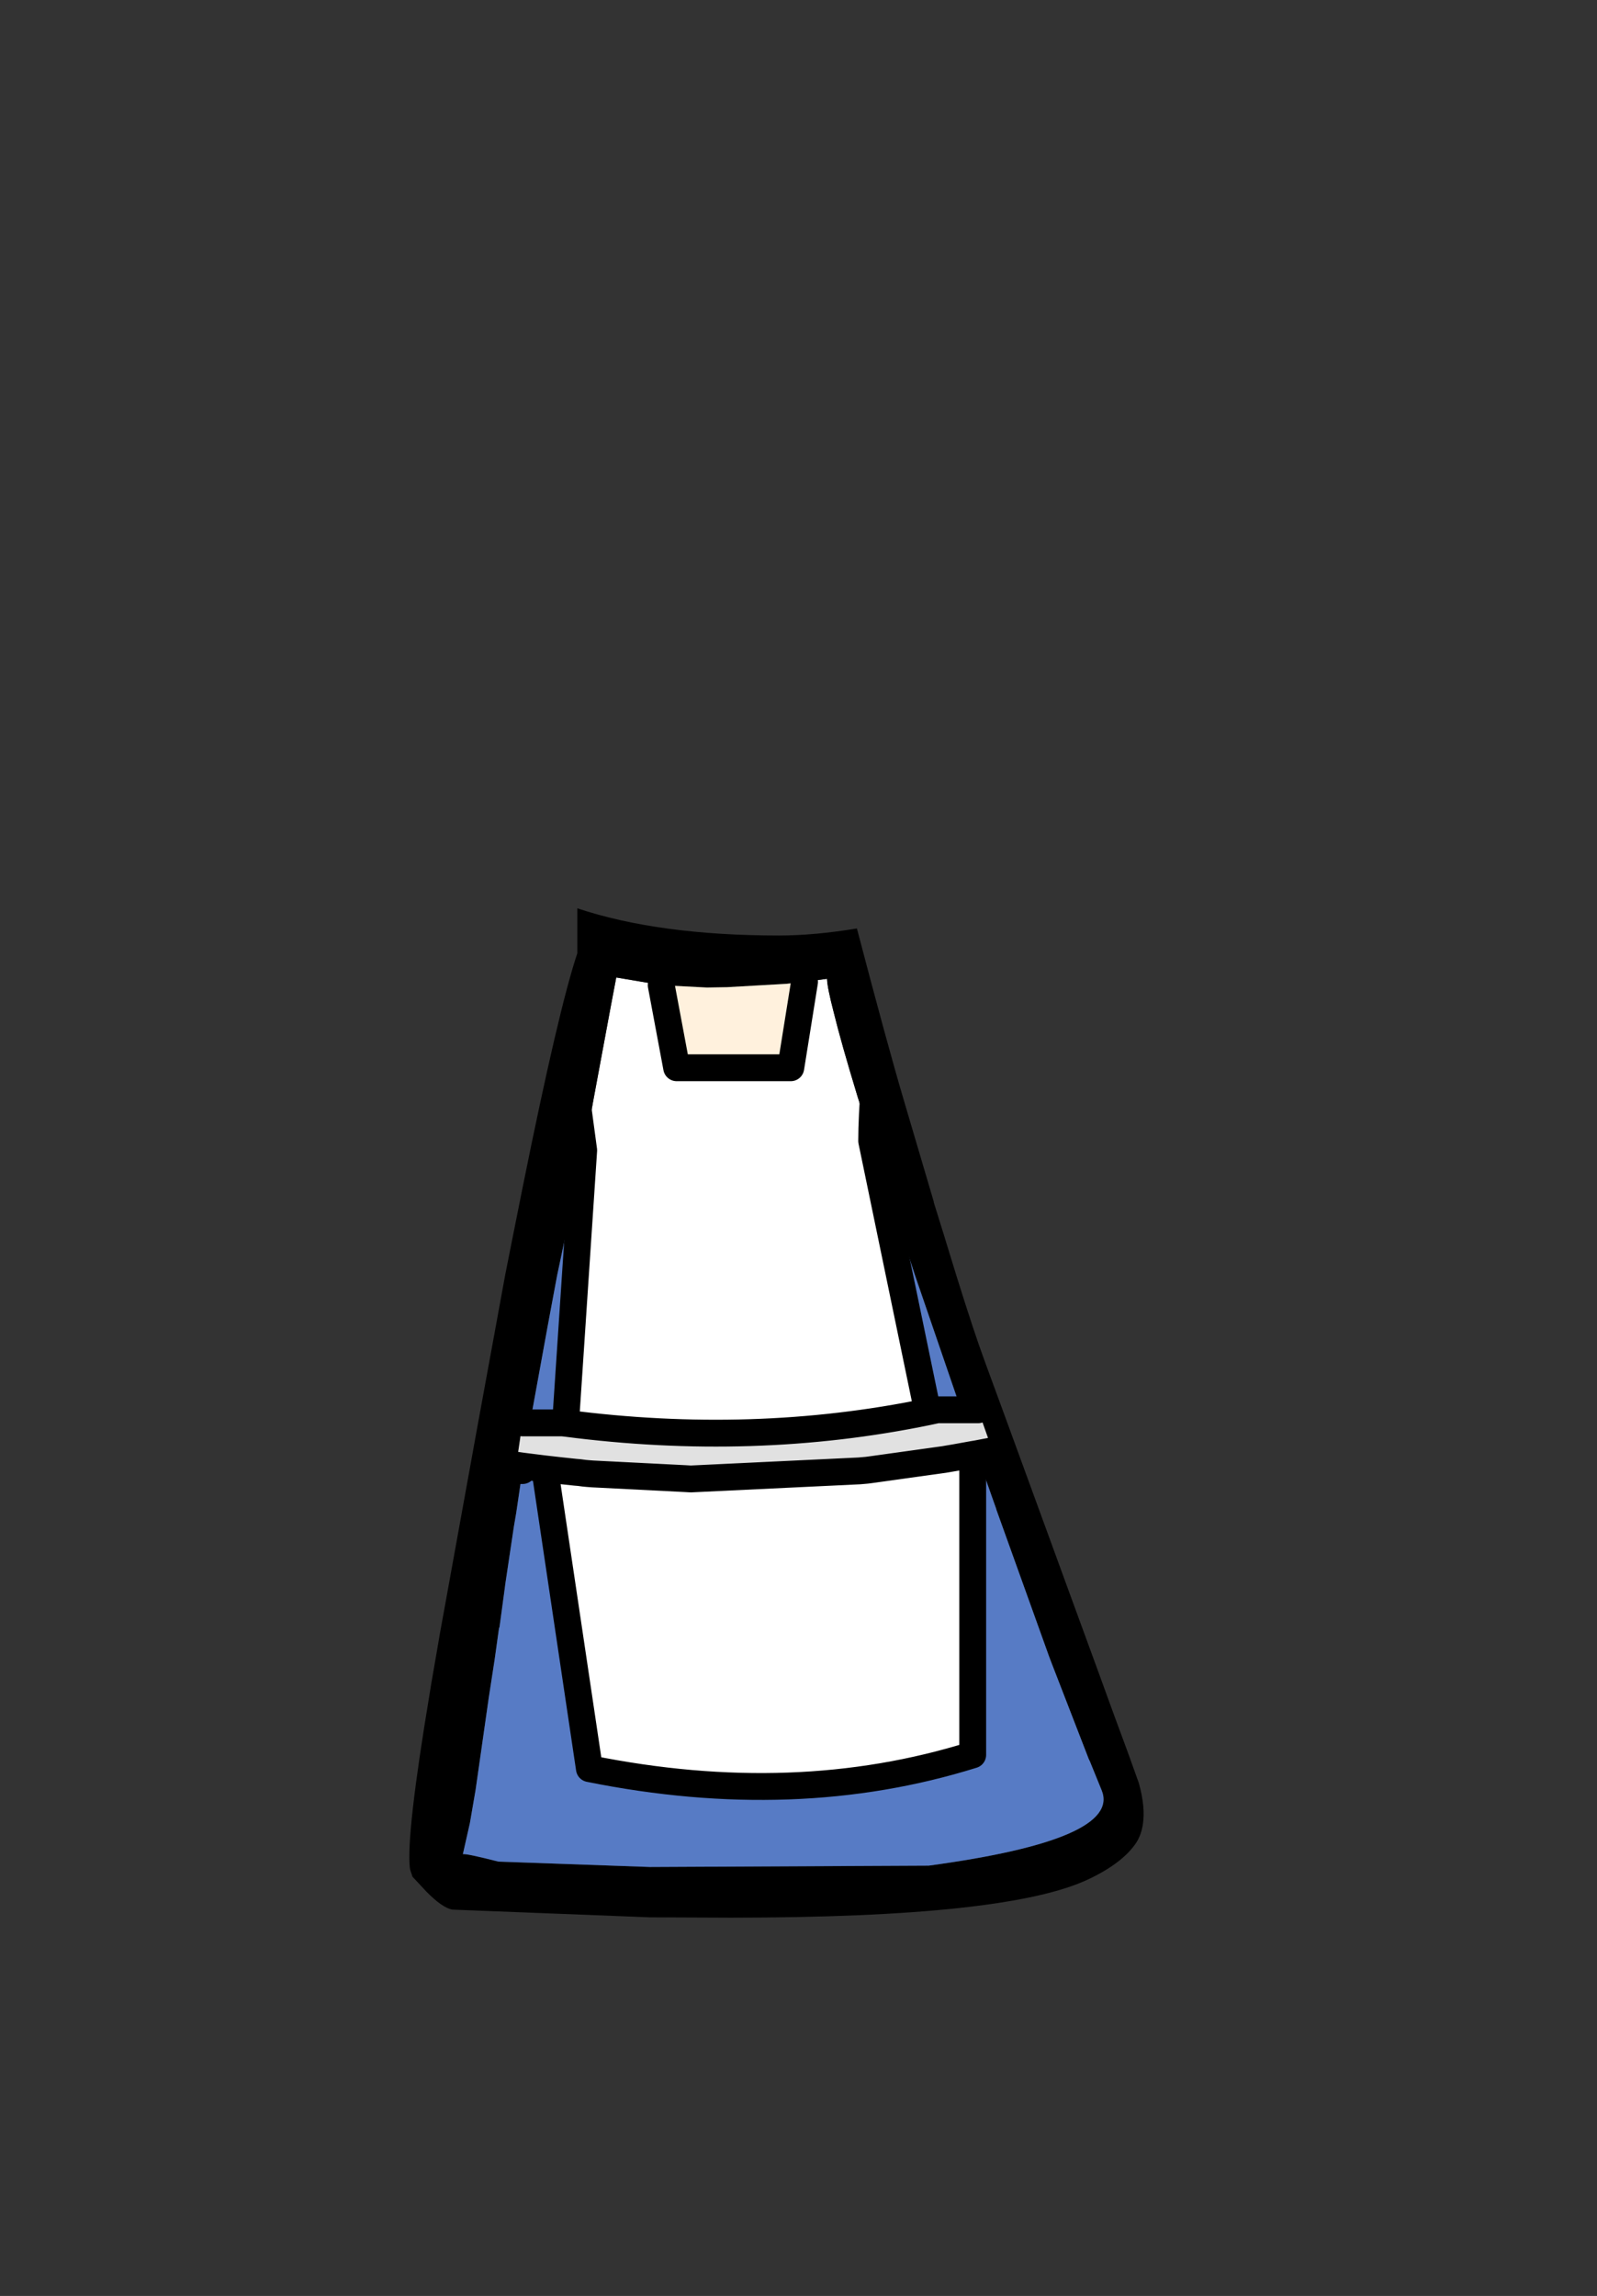 <?xml version="1.0" encoding="UTF-8" standalone="no"?>
<svg xmlns:xlink="http://www.w3.org/1999/xlink" height="342.0px" width="237.9px" xmlns="http://www.w3.org/2000/svg">
  <rect width="100%" height="100%" fill="#333333" stroke="none"/>
  <g transform="matrix(1, 0, 0, 1, 118.05, 273.9)">
    <use height="150.35" transform="matrix(1.0, 0.0, 0.0, 1.0, -57.05, -138.6)" width="109.35" xlink:href="#shape0"/>
  </g>
  <defs>
    <g id="shape0" transform="matrix(1, 0, 0, 1, 57.05, 138.6)">
      <path d="M1.8 -127.65 L5.15 -128.1 5.15 -128.05 Q5.2 -126.75 6.15 -123.1 7.25 -118.6 9.7 -110.55 L10.05 -109.45 10.1 -109.3 11.8 -103.95 20.15 -63.6 Q-5.8 -58.25 -33.8 -61.9 L-31.1 -102.55 -29.85 -108.95 -29.7 -109.8 -27.1 -123.8 -26.25 -128.3 -19.75 -127.2 -19.55 -127.15 -17.25 -114.85 -0.25 -114.85 1.8 -127.65 M11.85 -55.0 L22.6 -56.5 24.35 -56.8 26.85 -57.25 26.85 -12.5 Q0.45 -4.25 -30.25 -10.45 L-36.9 -55.1 -34.7 -54.85 -32.35 -54.6 -31.75 -54.55 -31.0 -54.45 -30.45 -54.4 -29.8 -54.35 -16.0 -53.65 -15.15 -53.6 9.95 -54.8 11.1 -54.9 10.75 -54.85 11.85 -55.0" fill="#ffffff" fill-rule="evenodd" stroke="none"/>
      <path d="M11.8 -103.95 L10.1 -109.3 10.05 -109.45 9.7 -110.55 Q7.25 -118.6 6.15 -123.1 5.2 -126.75 5.15 -128.05 L5.15 -128.1 1.8 -127.65 -0.95 -127.35 -9.75 -126.85 -12.75 -126.8 -19.55 -127.15 -19.75 -127.2 -26.25 -128.3 -27.1 -123.8 -29.7 -109.8 -29.85 -108.95 -31.1 -102.55 -32.55 -113.3 -31.1 -102.55 -31.5 -100.5 -31.5 -100.45 -33.6 -90.8 -35.05 -83.95 -36.45 -76.45 -38.8 -63.55 -39.0 -62.5 -39.1 -61.95 -40.2 -61.95 -40.25 -61.75 -41.15 -55.65 -40.1 -55.5 -40.15 -55.2 -40.2 -54.85 -40.25 -54.65 -41.15 -48.55 -41.5 -46.5 -42.8 -37.8 -42.8 -37.75 -43.65 -31.45 -43.7 -31.5 -43.7 -31.45 -43.85 -30.4 -44.35 -26.8 -45.25 -20.95 -47.2 -7.3 -48.05 -2.35 -49.1 2.3 Q-48.7 2.15 -43.8 3.4 L-21.25 4.2 20.3 4.0 Q49.1 0.1 46.05 -7.25 L44.3 -11.55 44.15 -11.85 38.65 -26.05 38.25 -27.1 30.35 -49.1 30.35 -49.15 29.8 -50.7 27.65 -56.8 27.6 -56.9 27.45 -57.35 29.8 -57.8 27.65 -63.9 25.15 -63.9 24.85 -64.7 18.25 -83.95 16.6 -89.0 16.4 -89.5 14.0 -97.0 13.0 -100.05 12.7 -101.0 11.8 -103.95 Q11.8 -107.4 12.25 -113.15 11.8 -107.4 11.8 -103.95 M29.85 -56.8 L27.65 -56.8 29.85 -56.8 M19.25 -101.0 L21.05 -94.9 21.05 -94.8 22.7 -89.5 22.85 -89.0 24.4 -83.95 Q27.0 -75.6 28.6 -71.25 L32.25 -61.3 41.4 -36.25 45.7 -24.5 47.9 -18.45 49.95 -12.9 51.6 -8.3 Q52.6 -4.7 52.2 -2.15 51.95 -0.55 51.2 0.6 49.2 3.6 44.15 6.0 32.15 11.75 -9.15 11.75 L-21.25 11.7 -50.65 10.55 Q-52.15 10.3 -54.55 7.85 L-56.6 5.65 -56.95 4.6 -57.0 4.3 Q-57.55 -0.6 -54.05 -21.6 L-53.85 -22.85 -52.65 -29.8 -52.55 -30.4 -52.05 -33.15 -46.95 -61.3 -42.8 -83.95 -41.8 -89.0 -40.2 -97.0 Q-34.85 -123.55 -32.05 -131.9 L-32.05 -138.6 Q-19.9 -134.55 -2.0 -134.55 3.25 -134.55 9.6 -135.6 14.05 -118.6 16.65 -109.8 L19.25 -101.0 M-44.05 -54.85 L-40.2 -54.85 -44.05 -54.85" fill="#000000" fill-rule="evenodd" stroke="none"/>
      <path d="M-31.1 -102.55 L-33.8 -61.9 -34.3 -61.95 -39.1 -61.95 -39.0 -62.5 -38.8 -63.55 -36.45 -76.45 -35.05 -83.95 -33.6 -90.8 -31.5 -100.45 -31.5 -100.5 -31.1 -102.55 M20.15 -63.6 L11.8 -103.95 12.7 -101.0 13.0 -100.05 14.0 -97.0 16.4 -89.5 16.6 -89.0 18.25 -83.95 24.85 -64.7 25.15 -63.9 21.55 -63.9 20.15 -63.6 M27.45 -57.35 L27.6 -56.9 27.6 -56.8 27.65 -56.8 29.8 -50.7 30.35 -49.15 30.35 -49.1 38.25 -27.1 38.65 -26.05 44.15 -11.85 44.3 -11.55 46.05 -7.25 Q49.1 0.1 20.3 4.0 L-21.25 4.2 -43.8 3.4 Q-48.7 2.15 -49.1 2.3 L-48.05 -2.35 -47.2 -7.3 -45.25 -20.95 -44.35 -26.8 -43.85 -30.4 -43.7 -31.45 -43.65 -31.45 -42.8 -37.75 -42.8 -37.8 -41.5 -46.5 -41.15 -48.55 -40.25 -54.65 -40.2 -54.85 -40.15 -55.2 -40.1 -55.5 -36.9 -55.1 -30.25 -10.45 Q0.45 -4.25 26.85 -12.5 L26.85 -57.25 27.45 -57.35" fill="#577bc5" fill-rule="evenodd" stroke="none"/>
      <path d="M-33.8 -61.9 Q-5.8 -58.25 20.15 -63.6 L21.55 -63.9 25.15 -63.9 27.65 -63.9 29.8 -57.8 27.45 -57.35 26.85 -57.25 24.35 -56.8 22.6 -56.5 11.85 -55.0 11.1 -54.9 9.95 -54.8 -15.15 -53.6 -16.0 -53.65 -29.8 -54.35 -30.45 -54.4 -31.0 -54.45 -31.75 -54.55 -32.35 -54.6 -34.7 -54.85 -36.9 -55.1 -40.1 -55.5 -41.15 -55.65 -40.25 -61.75 -40.2 -61.95 -39.1 -61.95 -34.3 -61.95 -33.8 -61.9" fill="#e1e1e1" fill-rule="evenodd" stroke="none"/>
      <path d="M1.8 -127.65 L-0.25 -114.85 -17.25 -114.85 -19.55 -127.15 -12.75 -126.8 -9.75 -126.85 -0.95 -127.35 1.8 -127.65" fill="#fff1dd" fill-rule="evenodd" stroke="none"/>
      <path d="M1.8 -127.65 L-0.25 -114.85 -17.25 -114.85 -19.55 -127.15 M-31.1 -102.55 L-33.8 -61.9 Q-5.8 -58.25 20.15 -63.6 L11.8 -103.95 Q11.8 -107.4 12.25 -113.15 M25.15 -63.9 L27.65 -63.9 M29.8 -57.8 L27.45 -57.35 M27.65 -56.8 L29.85 -56.8 M11.1 -54.9 L11.85 -55.0 22.6 -56.5 24.35 -56.8 26.85 -57.25 27.45 -57.35 M11.1 -54.9 L9.95 -54.8 -15.15 -53.6 -16.0 -53.65 -29.8 -54.35 -30.45 -54.4 -31.0 -54.45 -31.75 -54.55 -32.35 -54.6 -34.7 -54.85 -36.9 -55.1 -30.25 -10.45 Q0.45 -4.25 26.85 -12.5 L26.85 -57.25 M25.15 -63.9 L21.55 -63.9 20.15 -63.6 M-40.2 -54.85 L-44.05 -54.85 M-31.1 -102.55 L-32.55 -113.3 M-39.1 -61.95 L-34.3 -61.95 -33.8 -61.9 M-39.1 -61.95 L-40.2 -61.95 M-41.15 -55.65 L-40.1 -55.5 -36.9 -55.1" fill="none" stroke="#000000" stroke-linecap="round" stroke-linejoin="round" stroke-width="4.0"/>
    </g>
  </defs>
</svg>
